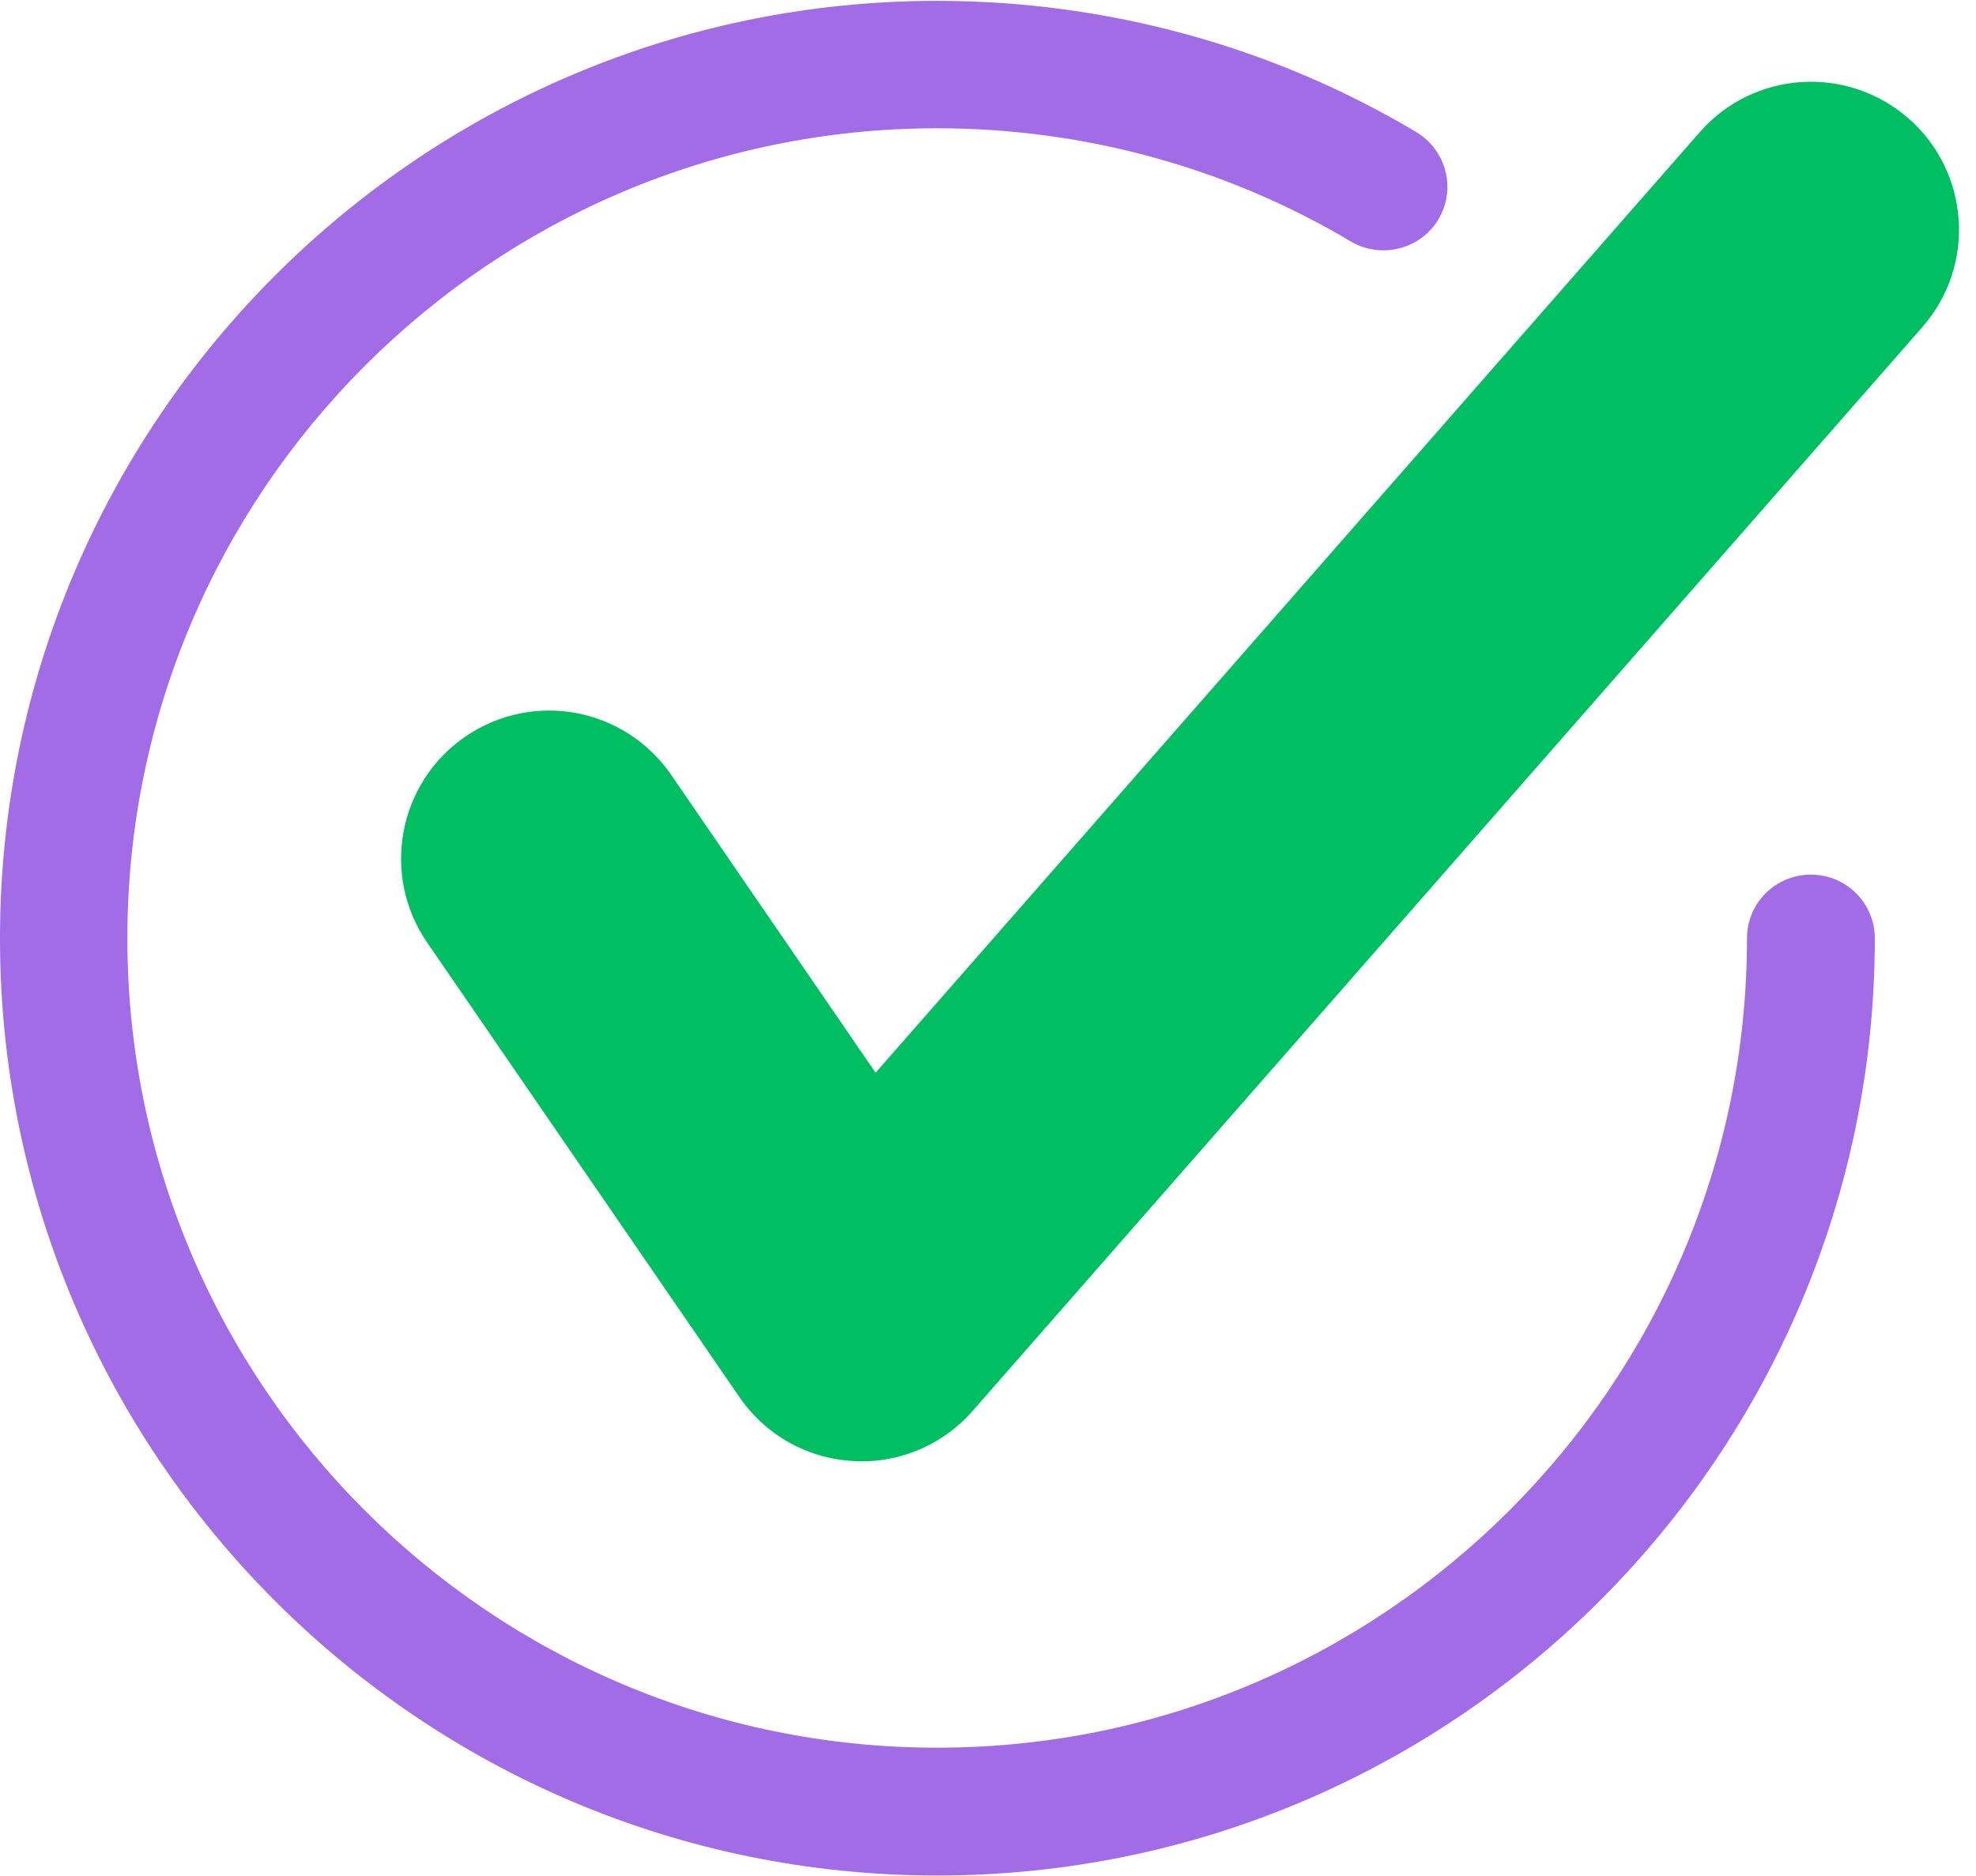 <?xml version="1.0" encoding="UTF-8"?>
<svg id="Layer_1" data-name="Layer 1" xmlns="http://www.w3.org/2000/svg" xmlns:xlink="http://www.w3.org/1999/xlink" viewBox="0 0 253.5 240.75">
  <defs>
    <style>
      .cls-1 {
        fill: #00bf63;
      }

      .cls-1, .cls-2, .cls-3 {
        stroke-width: 0px;
      }

      .cls-2 {
        fill: none;
      }

      .cls-4 {
        clip-path: url(#clippath);
      }

      .cls-3 {
        fill: #a16ce6;
      }
    </style>
    <clipPath id="clippath">
      <rect class="cls-2" width="253.5" height="240.75"/>
    </clipPath>
  </defs>
  <g class="cls-4">
    <path class="cls-3" d="M120.23,240.66C53.94,240.66,0,186.72,0,120.4S53.94.11,120.23.11c21.73,0,42.97,5.81,61.45,16.83,3.89,2.32,5.17,7.35,2.85,11.21-2.34,3.91-7.4,5.08-11.21,2.85-15.95-9.51-34.29-14.54-53.09-14.54-57.27,0-103.89,46.62-103.89,103.94s46.62,103.86,103.89,103.86,103.89-46.59,103.89-103.86c0-4.53,3.67-8.17,8.2-8.17s8.2,3.65,8.2,8.17c0,66.32-53.97,120.26-120.29,120.26Z"/>
    <path class="cls-1" d="M110.52,187.52c-.37,0-.75,0-1.12-.05-5.86-.32-11.21-3.35-14.54-8.2l-40.07-58.34c-5.94-8.65-3.73-20.47,4.9-26.41,8.73-5.96,20.45-3.73,26.41,4.9l26.23,38.23L218.06,16.96c6.92-7.91,18.91-8.65,26.79-1.76,7.88,6.9,8.68,18.9,1.76,26.78l-121.81,139.04c-3.6,4.15-8.82,6.5-14.27,6.5Z"/>
  </g>
</svg>